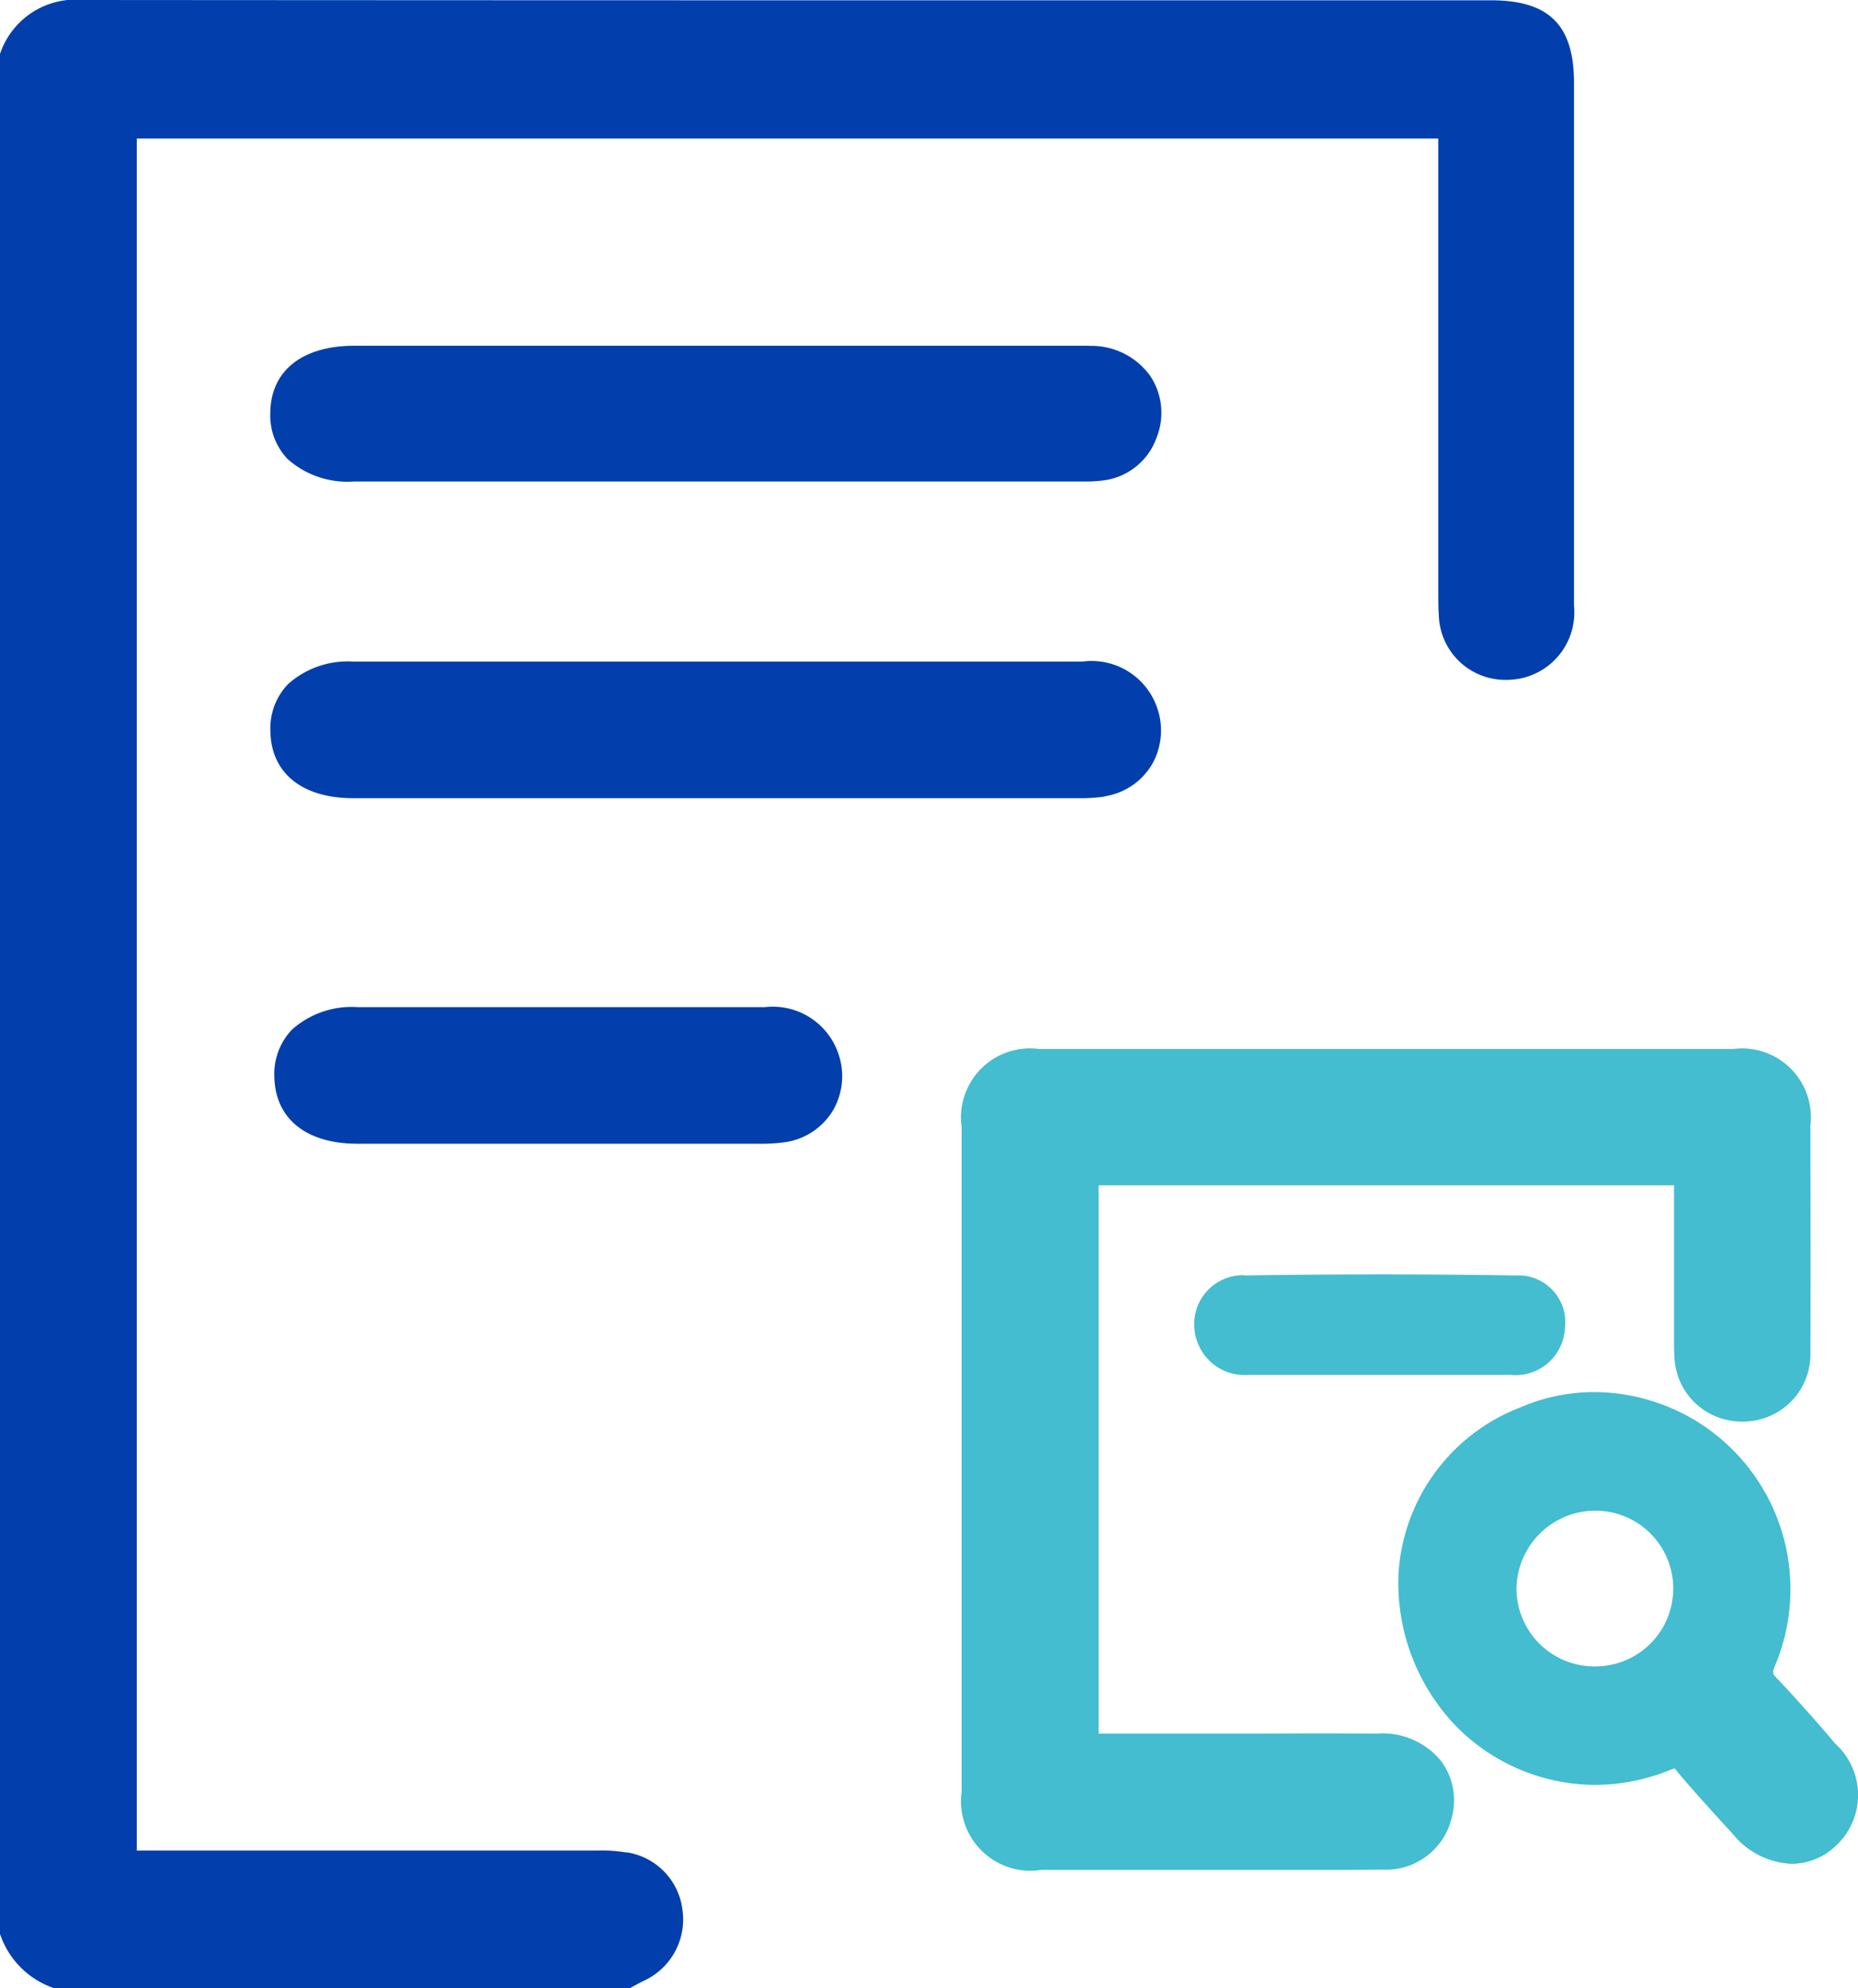 <svg xmlns="http://www.w3.org/2000/svg" xmlns:xlink="http://www.w3.org/1999/xlink" width="38.763" height="41.466" viewBox="0 0 38.763 41.466">
  <defs>
    <clipPath id="clip-path">
      <rect id="Rectangle_8680" data-name="Rectangle 8680" width="38.763" height="41.466" fill="#023fac"/>
    </clipPath>
  </defs>
  <g id="Group_22738" data-name="Group 22738" transform="translate(0 0)">
    <g id="Group_22737" data-name="Group 22737" transform="translate(0 0)" clip-path="url(#clip-path)">
      <path id="Path_15606" data-name="Path 15606" d="M13.079,38.636a3.2,3.2,0,0,0-.6-.042H2.854V2.889H30.007v9.5c0,.148,0,.3.011.445a1.387,1.387,0,0,0,1.4,1.345,1.61,1.61,0,0,0,.277-.024,1.407,1.407,0,0,0,1.143-1.52V1.73c0-1.208-.519-1.724-1.736-1.724H20.13Q10.936.007,1.738,0A1.661,1.661,0,0,0,.024,1.058L0,1.122V40.338l.025.064A1.792,1.792,0,0,0,1.05,41.436l.07.03H13.138s.237-.129.28-.149a1.407,1.407,0,0,0,.82-1.485,1.381,1.381,0,0,0-1.159-1.2" transform="translate(0 0)" fill="#023fac"/>
      <path id="Path_15607" data-name="Path 15607" d="M35.521,43.509q-1.247-.006-2.494,0H29.764c-.034,0-.069,0-.1,0V32.074H41.669c0,.029,0,3.228,0,3.228,0,.114,0,.228.008.343A1.4,1.4,0,0,0,43.132,37h0a1.4,1.4,0,0,0,1.382-1.441c.007-1.361.005-2.723,0-4.085v-.647A1.436,1.436,0,0,0,42.9,29.232H28.427a1.44,1.44,0,0,0-1.62,1.629q0,6.929,0,13.858a1.45,1.45,0,0,0,1.664,1.633l6.163,0q.478,0,.956-.006a1.407,1.407,0,0,0,1.434-1.055,1.373,1.373,0,0,0-.217-1.212,1.577,1.577,0,0,0-1.287-.573" transform="translate(-6.744 -7.354)" fill="#43bdcf"/>
      <path id="Path_15608" data-name="Path 15608" d="M48.077,46.1l-.127-.15c-.344-.4-.7-.8-1.063-1.182-.1-.1-.112-.112-.045-.277a4.111,4.111,0,0,0-3.75-5.7,3.886,3.886,0,0,0-1.572.322,3.97,3.97,0,0,0-2.537,3.5,4.318,4.318,0,0,0,1.2,3.143,4.087,4.087,0,0,0,2.9,1.227,4.18,4.18,0,0,0,1.557-.307c.06-.022.1-.03.1-.037a.3.3,0,0,1,.06.067c.269.322.554.636.838.95l.322.352a1.668,1.668,0,0,0,1.227.621,1.337,1.337,0,0,0,.913-.367,1.443,1.443,0,0,0-.022-2.155M43.1,44.512a1.628,1.628,0,0,1-1.654-1.594,1.648,1.648,0,0,1,1.624-1.654h.015a1.624,1.624,0,0,1,.015,3.248" transform="translate(-9.808 -9.758)" fill="#43bdcf"/>
      <path id="Path_15609" data-name="Path 15609" d="M24.943,21.246a1.4,1.4,0,0,0,.98-.654,1.424,1.424,0,0,0,.115-1.191,1.446,1.446,0,0,0-1.561-.965H9.271a1.867,1.867,0,0,0-1.365.469,1.332,1.332,0,0,0-.369.98c.013.875.659,1.4,1.73,1.4H24.349a3.662,3.662,0,0,0,.594-.034" transform="translate(-1.896 -4.638)" fill="#023fac"/>
      <path id="Path_15610" data-name="Path 15610" d="M17.852,28.065H9.382a1.871,1.871,0,0,0-1.365.468,1.333,1.333,0,0,0-.369.981c.014.874.66,1.4,1.73,1.4h8.36a3.571,3.571,0,0,0,.58-.034,1.4,1.4,0,0,0,.981-.655,1.422,1.422,0,0,0,.115-1.191,1.445,1.445,0,0,0-1.561-.965" transform="translate(-1.924 -7.061)" fill="#023fac"/>
      <path id="Path_15611" data-name="Path 15611" d="M24.62,9.634q-1.725,0-3.451,0H9.291c-1.1,0-1.753.528-1.756,1.411A1.311,1.311,0,0,0,7.9,12a1.882,1.882,0,0,0,1.384.465H24.522a2.808,2.808,0,0,0,.346-.017,1.358,1.358,0,0,0,1.162-.909,1.386,1.386,0,0,0-.145-1.287,1.509,1.509,0,0,0-1.265-.615" transform="translate(-1.896 -2.423)" fill="#023fac"/>
      <path id="Path_15612" data-name="Path 15612" d="M34.341,35.529a1.017,1.017,0,0,0-1.048,1.078,1.051,1.051,0,0,0,1.138,1h5.456a1.032,1.032,0,0,0,1.138-.98.975.975,0,0,0-1.018-1.093c-1.886-.03-3.779-.03-5.665,0" transform="translate(-8.376 -8.933)" fill="#43bdcf"/>
    </g>
  </g>
</svg>

